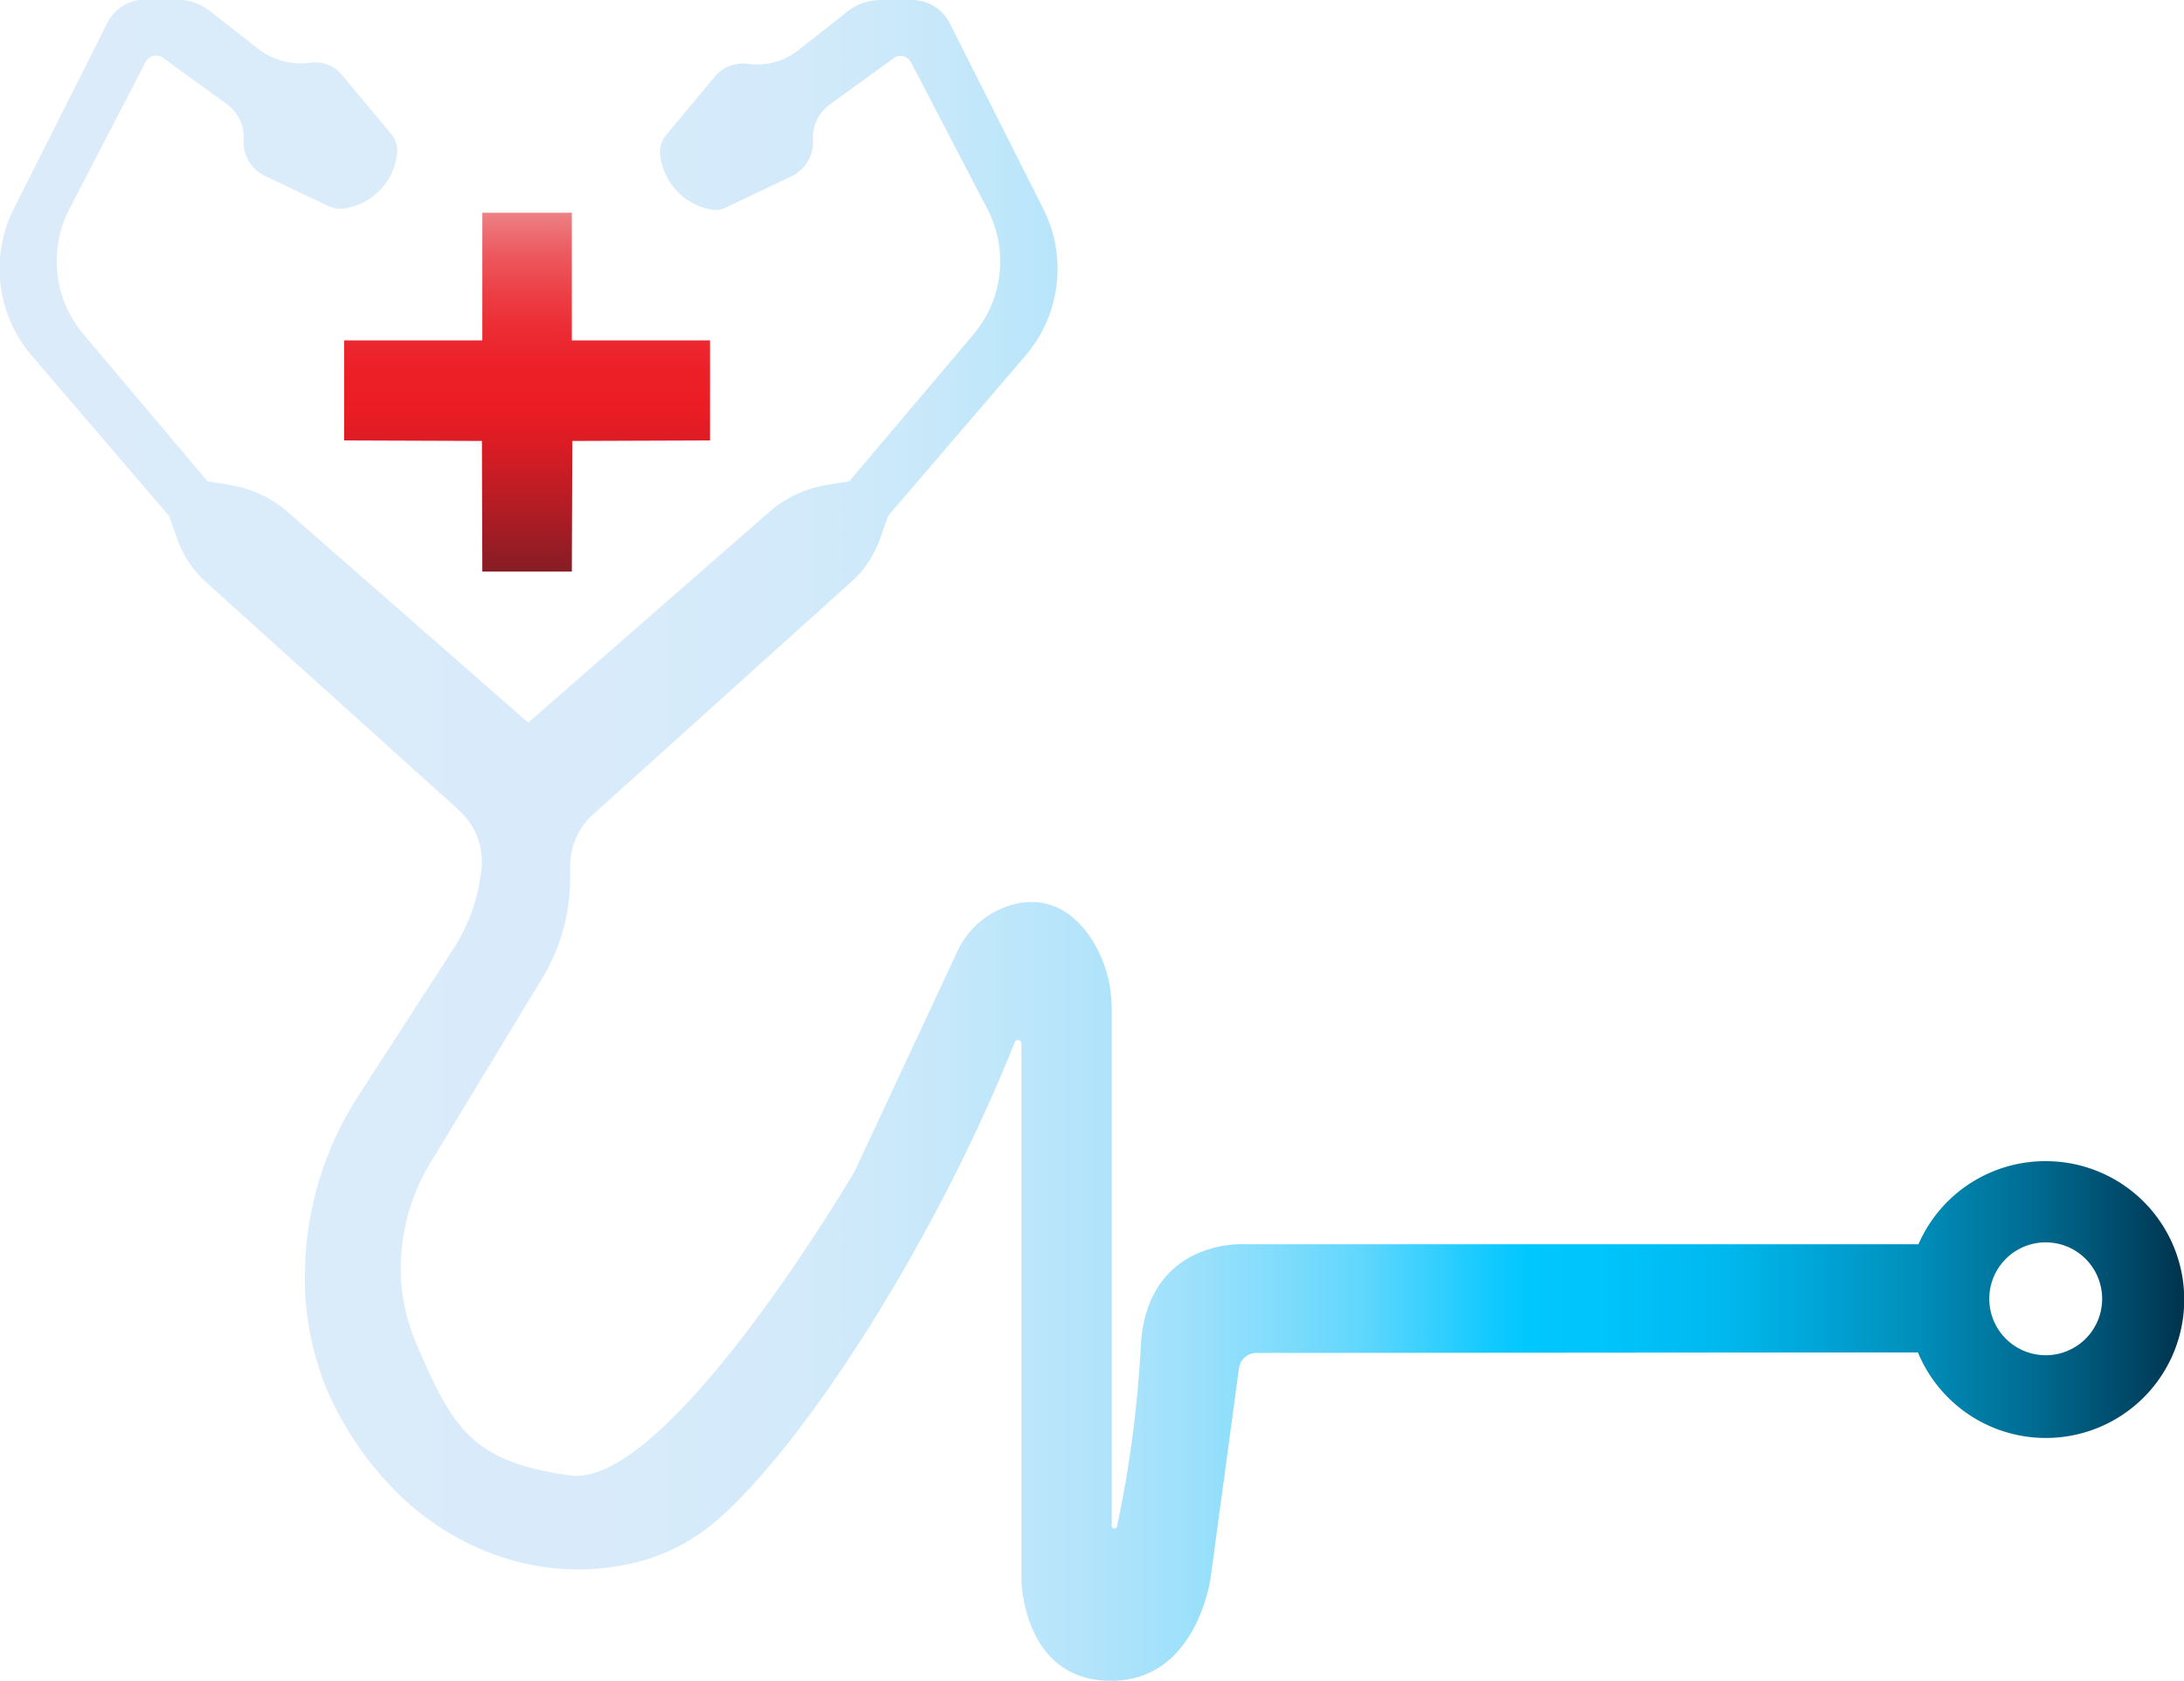<svg id="logo-2-mini" xmlns="http://www.w3.org/2000/svg" xmlns:xlink="http://www.w3.org/1999/xlink" viewBox="0 0 219.84 169.16"><defs><style>.cls-1{fill:url(#Sfumatura_senza_nome_170);}.cls-2{fill:url(#Sfumatura_senza_nome_50);}</style><linearGradient id="Sfumatura_senza_nome_170" x1="206.61" y1="412.85" x2="426.44" y2="412.85" gradientUnits="userSpaceOnUse"><stop offset="0" stop-color="#dbebfa"/><stop offset="0.27" stop-color="#d9ebfa"/><stop offset="0.37" stop-color="#d2eafa"/><stop offset="0.43" stop-color="#c7e8fa"/><stop offset="0.49" stop-color="#b6e5fb"/><stop offset="0.54" stop-color="#a0e1fb"/><stop offset="0.58" stop-color="#84ddfc"/><stop offset="0.62" stop-color="#64d7fd"/><stop offset="0.65" stop-color="#3ed1fe"/><stop offset="0.68" stop-color="#15caff"/><stop offset="0.7" stop-color="#00c7ff"/><stop offset="0.74" stop-color="#00c3fb"/><stop offset="0.79" stop-color="#00b8ed"/><stop offset="0.83" stop-color="#00a6d8"/><stop offset="0.88" stop-color="#008db9"/><stop offset="0.93" stop-color="#006c92"/><stop offset="0.98" stop-color="#004463"/><stop offset="1" stop-color="#00334e"/></linearGradient><linearGradient id="Sfumatura_senza_nome_50" x1="53.06" y1="21.06" x2="53.06" y2="57.89" gradientUnits="userSpaceOnUse"><stop offset="0" stop-color="#ec878a"/><stop offset="0.02" stop-color="#ec7d80"/><stop offset="0.12" stop-color="#ec5a5f"/><stop offset="0.23" stop-color="#ec3f45"/><stop offset="0.33" stop-color="#ec2b33"/><stop offset="0.43" stop-color="#ec2028"/><stop offset="0.54" stop-color="#ec1c24"/><stop offset="0.63" stop-color="#dd1c24"/><stop offset="0.8" stop-color="#b71c24"/><stop offset="1" stop-color="#841c24"/></linearGradient></defs><title>BDoctors_logo_2_resp</title><path class="cls-1" d="M413.07,445.15a13.93,13.93,0,0,0-13.35,8.35h-68s-9.59-.5-10.27,10.09a115.49,115.49,0,0,1-2.4,18.29.27.27,0,0,1-.54-.07V429.9a13,13,0,0,0-2-7.08c-2.37-3.61-5.21-4.09-7.57-3.6a8.64,8.64,0,0,0-6,4.89L292.62,446.2S273.86,478.14,264,476.77s-11.8-4.7-15.45-13.19a19.89,19.89,0,0,1-1.54-6.1,20.38,20.38,0,0,1,3-12.3l11.23-18.53A19.32,19.32,0,0,0,264,416.7v-1.27a7,7,0,0,1,2.31-5.19l26-23.42a10.65,10.65,0,0,0,2.85-4.23l.84-2.39,13.83-16.13a13.43,13.43,0,0,0,1.79-14.79l-9.4-18.65a4.25,4.25,0,0,0-3.82-2.36h-3.11a5.47,5.47,0,0,0-3.39,1.17l-5.08,4a6.68,6.68,0,0,1-5.06,1.23,2.22,2.22,0,0,0-.45,0,3.58,3.58,0,0,0-2.73,1.29l-4.94,5.93a2.6,2.6,0,0,0-.57,2,6.26,6.26,0,0,0,5.09,5.46,2.83,2.83,0,0,0,.57.06A2.92,2.92,0,0,0,280,349l6.31-3a3.8,3.8,0,0,0,2.13-3.65,2.53,2.53,0,0,1,0-.28,4.08,4.08,0,0,1,1.69-3.28l6.47-4.69a1.17,1.17,0,0,1,1.7.42L306,349.3a11.4,11.4,0,0,1-1.38,12.6L292.1,376.71l-2.2.36a11.61,11.61,0,0,0-5.9,2.76L259.78,401,235.6,379.83a11.72,11.72,0,0,0-5.91-2.76l-2.19-.36L215,361.9a11.41,11.41,0,0,1-1.4-12.6l7.68-14.81a1.18,1.18,0,0,1,1.71-.42l6.46,4.69a4.13,4.13,0,0,1,1.69,3.56,3.76,3.76,0,0,0,2.14,3.65l6.29,3a3,3,0,0,0,1.34.31,2.6,2.6,0,0,0,.56-.06,6.27,6.27,0,0,0,5.11-5.46,2.61,2.61,0,0,0-.59-2l-4.94-5.93a3.53,3.53,0,0,0-3.21-1.25,7,7,0,0,1-5.23-1.39l-4.86-3.8a5.53,5.53,0,0,0-3.39-1.17h-3.11a4.28,4.28,0,0,0-3.84,2.36L208,349.28a13.45,13.45,0,0,0,1.81,14.79l13.82,16.13.85,2.39a10.58,10.58,0,0,0,2.82,4.23l25.51,23a7,7,0,0,1,2.23,6.22l-.09.61a18.11,18.11,0,0,1-2.7,7.12l-9.44,14.6a33.55,33.55,0,0,0-5.43,20.77,29.69,29.69,0,0,0,2.05,8.78,33,33,0,0,0,6.26,9.66c6,6.51,14.87,9.9,23.57,8.23a19.77,19.77,0,0,0,8.21-3.48c8.63-6.43,22.85-28,31.28-49.16a.35.35,0,0,1,.68.13v54.07s.17,10.07,9,10.07,10.07-10.59,10.07-10.59L331.32,466a1.79,1.79,0,0,1,1.78-1.56l63-.05h3.57a13.93,13.93,0,1,0,13.43-19.24Zm-.52,19.52a5.68,5.68,0,1,1,5.66-5.67A5.67,5.67,0,0,1,412.55,464.67Z" transform="translate(-206.61 -328.27)"/><path d="M399.18,438.23" transform="translate(-206.61 -328.27)"/><path d="M301.1,451.2" transform="translate(-206.61 -328.27)"/><polygon class="cls-2" points="71.47 34.26 71.47 44.33 57.61 44.38 57.56 57.53 48.55 57.53 48.51 44.38 34.64 44.33 34.64 34.26 48.55 34.26 48.55 21.41 57.56 21.41 57.56 34.26 71.47 34.26"/></svg>